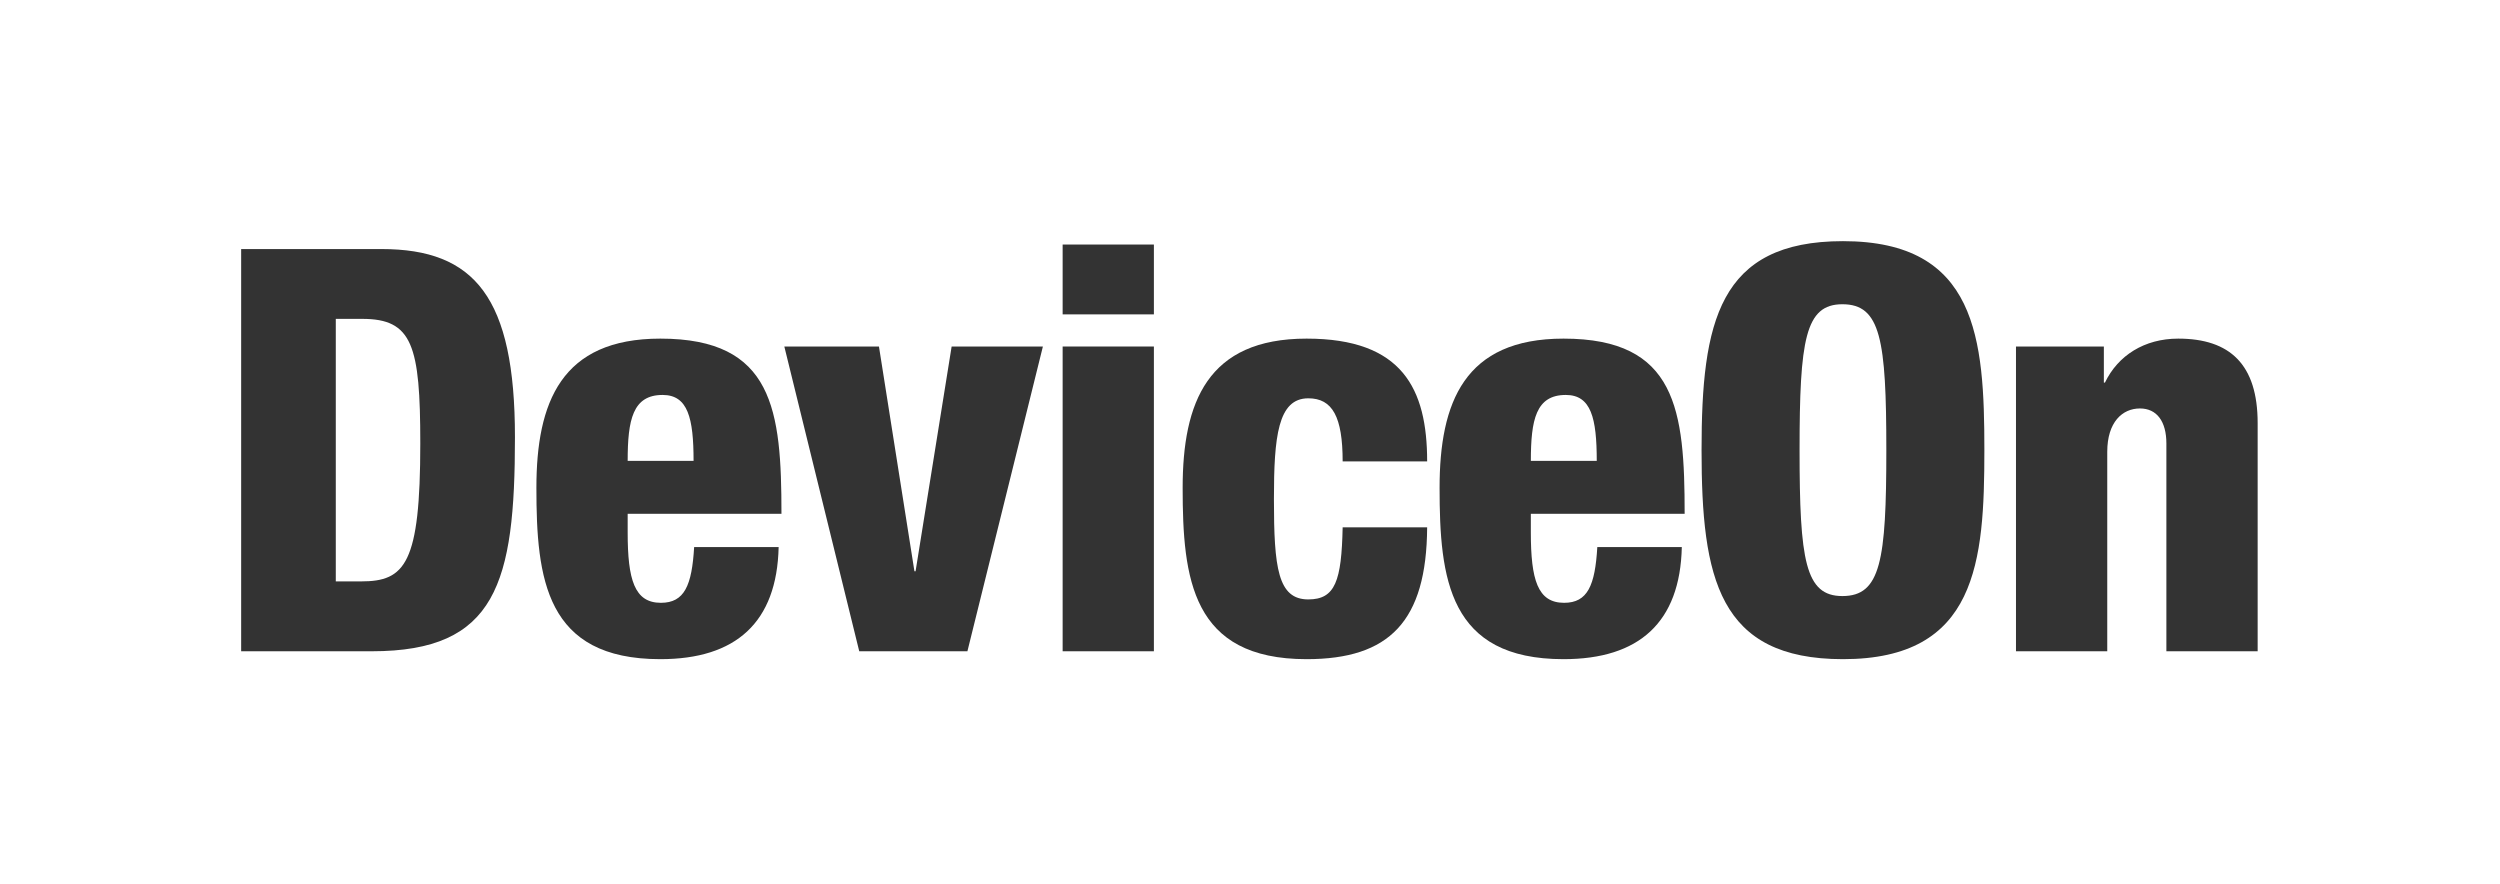 <?xml version="1.0" encoding="utf-8"?>
<!-- Generator: Adobe Illustrator 22.0.1, SVG Export Plug-In . SVG Version: 6.00 Build 0)  -->
<svg version="1.1" xmlns="http://www.w3.org/2000/svg" xmlns:xlink="http://www.w3.org/1999/xlink" x="0px" y="0px"
	 viewBox="0 0 155.5 55" enable-background="new 0 0 155.5 55" xml:space="preserve">
<g id="圖層_2">
</g>
<g id="圖層_1">
	<rect fill="none" width="155.5" height="55"/>
	<rect fill="none" width="95.3" height="55"/>
	<g>
		<g>
			<path fill="#333333" d="M15,15.491h8.725c5.817,0,8.305,3.012,8.305,11.702c0,9.076-1.156,13.316-8.901,13.316H15V15.491z
				 M20.886,36.163h1.577c2.733,0,3.679-1.086,3.679-8.584c0-6.097-0.49-7.745-3.608-7.745h-1.648V36.163z"/>
			<path fill="#333333" d="M39.041,31.959v1.157c0,2.944,0.42,4.379,2.067,4.379c1.472,0,1.927-1.086,2.068-3.468h5.256
				C48.326,38.722,45.769,41,41.073,41c-7.148,0-7.709-5.011-7.709-10.653c0-5.326,1.542-9.285,7.709-9.285
				c7.043,0,7.534,4.45,7.534,10.897H39.041z M43.14,28.666c0-2.663-0.35-4.1-1.926-4.1c-1.858,0-2.173,1.541-2.173,4.1H43.14z"/>
			<path fill="#333333" d="M48.785,21.553h5.886l2.207,13.98h0.071l2.243-13.98h5.676l-4.695,18.956h-6.728L48.785,21.553z"/>
			<path fill="#333333" d="M66.096,15.21h5.676v4.344h-5.676V15.21z M66.096,21.553h5.676v18.956h-5.676V21.553z"/>
			<path fill="#333333" d="M83.513,28.701c0-2.769-0.631-3.926-2.137-3.926c-1.892,0-2.138,2.384-2.138,6.272
				c0,4.275,0.245,6.237,2.138,6.237c1.682,0,2.067-1.155,2.137-4.485h5.256C88.733,38.651,86.421,41,81.27,41
				c-7.148,0-7.709-5.011-7.709-10.653c0-5.326,1.542-9.285,7.709-9.285c5.957,0,7.499,3.118,7.499,7.639H83.513z"/>
			<path fill="#333333" d="M95.218,31.959v1.157c0,2.944,0.42,4.379,2.068,4.379c1.471,0,1.926-1.086,2.067-3.468h5.256
				C104.504,38.722,101.946,41,97.251,41c-7.148,0-7.709-5.011-7.709-10.653c0-5.326,1.542-9.285,7.709-9.285
				c7.043,0,7.534,4.45,7.534,10.897H95.218z M99.318,28.666c0-2.663-0.351-4.1-1.926-4.1c-1.858,0-2.173,1.541-2.173,4.1H99.318z"
				/>
			<path fill="#333333" d="M114.632,41c-7.744,0-8.795-5.047-8.795-13c0-7.955,1.051-13,8.795-13c8.34,0,8.796,6.062,8.796,13
				C123.427,34.938,122.972,41,114.632,41z M114.597,37.075c2.382,0,2.733-2.207,2.733-9.075c0-6.869-0.351-9.076-2.733-9.076
				c-2.313,0-2.664,2.207-2.664,9.076C111.934,34.867,112.284,37.075,114.597,37.075z"/>
			<path fill="#333333" d="M125.393,21.553h5.467v2.243h0.069c0.807-1.683,2.453-2.734,4.556-2.734c3.224,0,4.941,1.612,4.941,5.255
				v14.192h-5.677V27.58c0-1.367-0.595-2.174-1.645-2.174c-1.088,0-2.033,0.842-2.033,2.698v12.405h-5.677V21.553z"/>
		</g>
	</g>
</g>
</svg>
